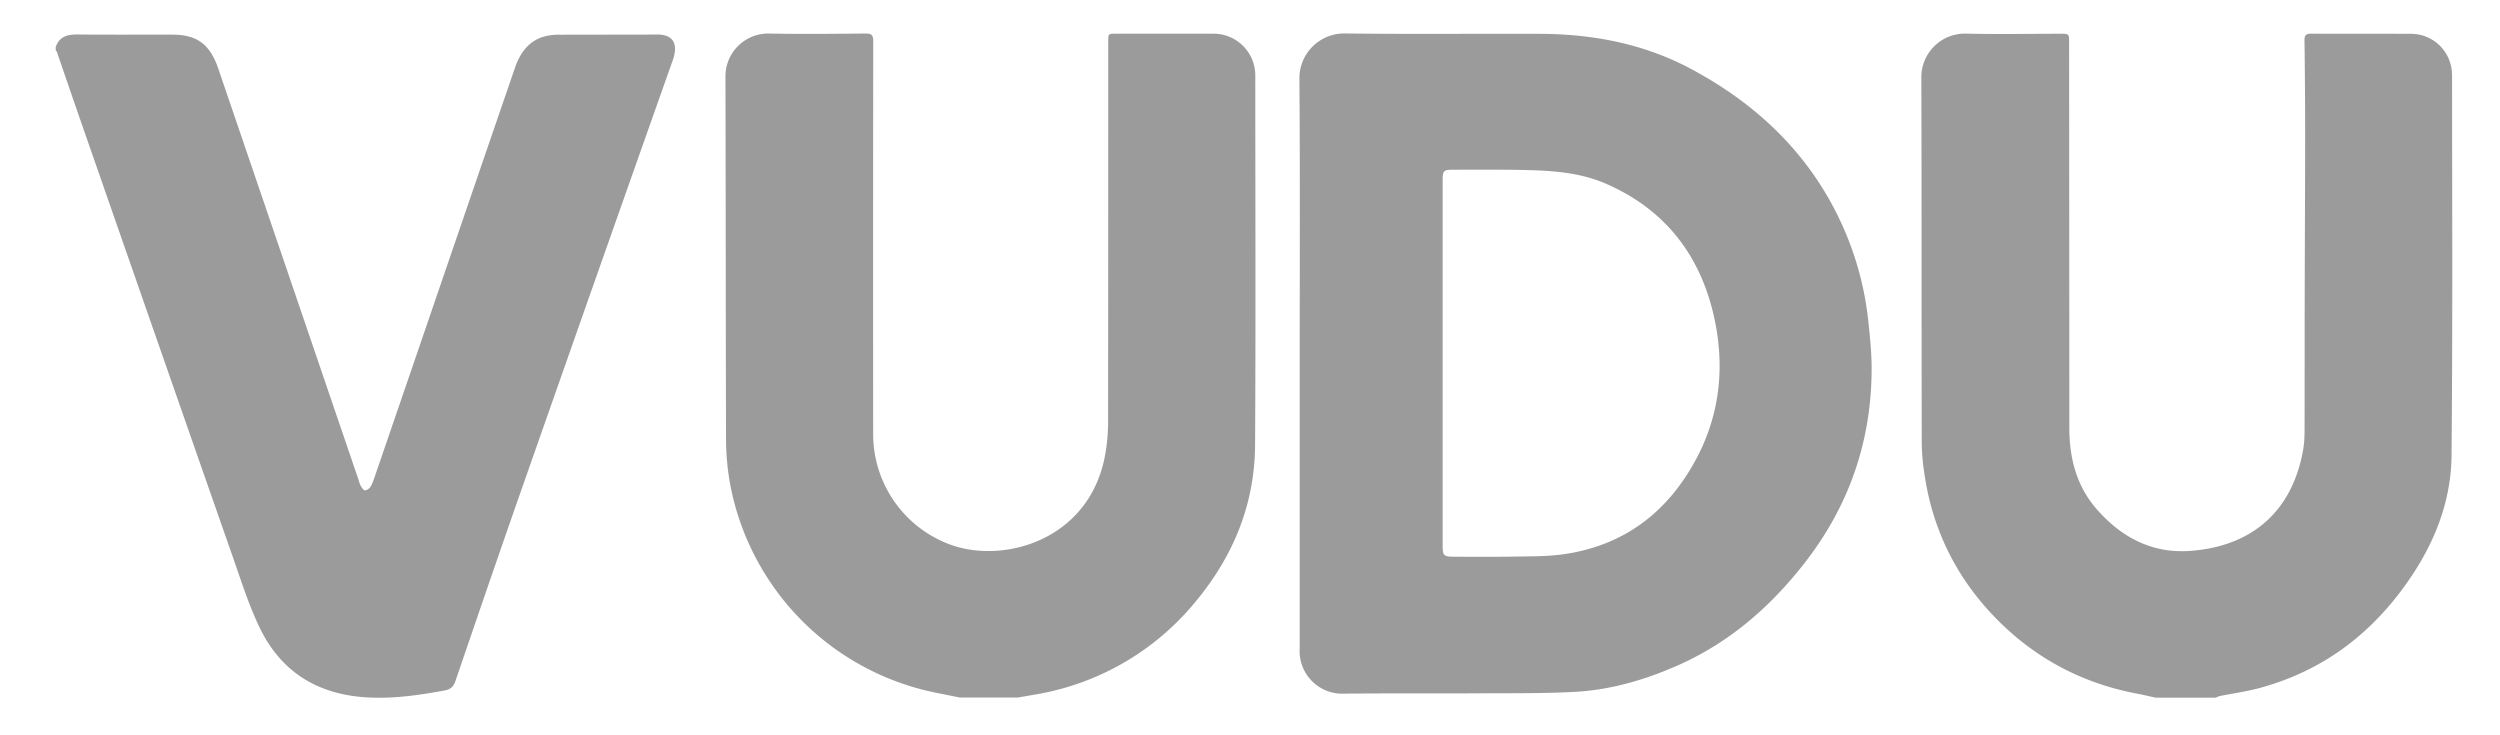 <svg xmlns="http://www.w3.org/2000/svg" width="34" height="10" viewBox="0 0 34 10">
    <g fill="#9B9B9B" fill-rule="evenodd">
        <path d="M16.505.458h-1.323c-.11 0-.11 0-.11.111 0 1.721 0 3.442-.002 5.163 0 .136-.01.273-.032.407-.186 1.197-1.379 1.543-2.124 1.264a1.6 1.6 0 0 1-1.039-1.49c-.001-1.784-.001-3.568.001-5.352 0-.083-.022-.106-.104-.105-.441.004-.883.009-1.324 0a.582.582 0 0 0-.582.582c.005 1.642.003 3.284.008 4.926 0 .192.016.387.048.576a3.563 3.563 0 0 0 2.782 2.876l.347.07h.795l.23-.04a3.58 3.58 0 0 0 2.203-1.287c.501-.611.785-1.31.79-2.105.01-1.674.003-3.349.003-5.024a.568.568 0 0 0-.567-.572M8.91.47H8.9L7.62.472a.83.83 0 0 0-.206.021c-.22.058-.34.222-.412.433l-.45 1.31c-.486 1.417-.97 2.834-1.457 4.251-.016.046-.031.094-.058.135-.015.024-.052.049-.076.046-.022-.003-.043-.04-.058-.067-.014-.026-.02-.056-.03-.085L2.967.928C2.854.602 2.679.471 2.344.471c-.43-.001-.86.002-1.29-.002C.918.468.81.495.758.637v.05C.764.692.77.697.773.704c.123.357.245.714.369 1.07.678 1.946 1.356 3.892 2.037 5.837.108.31.208.625.349.918.293.614.797.915 1.455.955.356.022.707-.028 1.057-.092.084-.015.126-.048.155-.133.295-.864.591-1.727.893-2.589.684-1.95 1.37-3.898 2.06-5.846.073-.202.034-.367-.239-.354M33.347 1.005A.558.558 0 0 0 32.8.46c-.456-.002-.911 0-1.367-.002-.072 0-.093.021-.092.093.006.428.009.856.009 1.284 0 .742-.005 1.484-.006 2.226-.002.6 0 1.2-.002 1.8 0 .087-.005.175-.02.26-.161.905-.775 1.322-1.55 1.372-.508.033-.921-.186-1.253-.564-.278-.316-.376-.697-.376-1.11 0-1.746-.002-3.492-.003-5.237 0-.123 0-.123-.125-.123-.428 0-.857.009-1.285-.002a.593.593 0 0 0-.6.601c.006 1.653.001 3.306.006 4.959 0 .184.024.37.056.55.118.663.406 1.245.858 1.742.547.6 1.22.975 2.016 1.125.084.016.167.036.25.054h.815c.02-.007.039-.017.059-.022.185-.037.374-.063.555-.113.872-.24 1.544-.76 2.046-1.509.335-.498.545-1.05.55-1.65.016-1.73.008-3.459.007-5.188M23.069 6.24c-.392.735-.994 1.187-1.822 1.3-.222.03-.449.025-.674.03-.269.004-.538.003-.807.001-.13 0-.146-.018-.146-.148v-2.48-2.48c0-.144.01-.155.152-.155.302 0 .603-.003.905.003.397.007.793.026 1.165.188.772.336 1.255.93 1.454 1.746.167.687.11 1.364-.227 1.996m1.94-3.278c-.441-.91-1.139-1.56-2.015-2.028-.64-.341-1.331-.472-2.049-.475-.883-.003-1.766.006-2.649-.005a.61.61 0 0 0-.624.628c.01 1.288.004 2.576.004 3.864v3.864a.58.58 0 0 0 .597.623c.622-.007 1.245-.001 1.867-.005.429-.002.859.003 1.286-.02.486-.028.95-.164 1.395-.361.699-.31 1.258-.795 1.725-1.396.601-.773.907-1.652.908-2.636 0-.218-.022-.437-.046-.655a4.224 4.224 0 0 0-.4-1.398"/>
    </g>
</svg>
